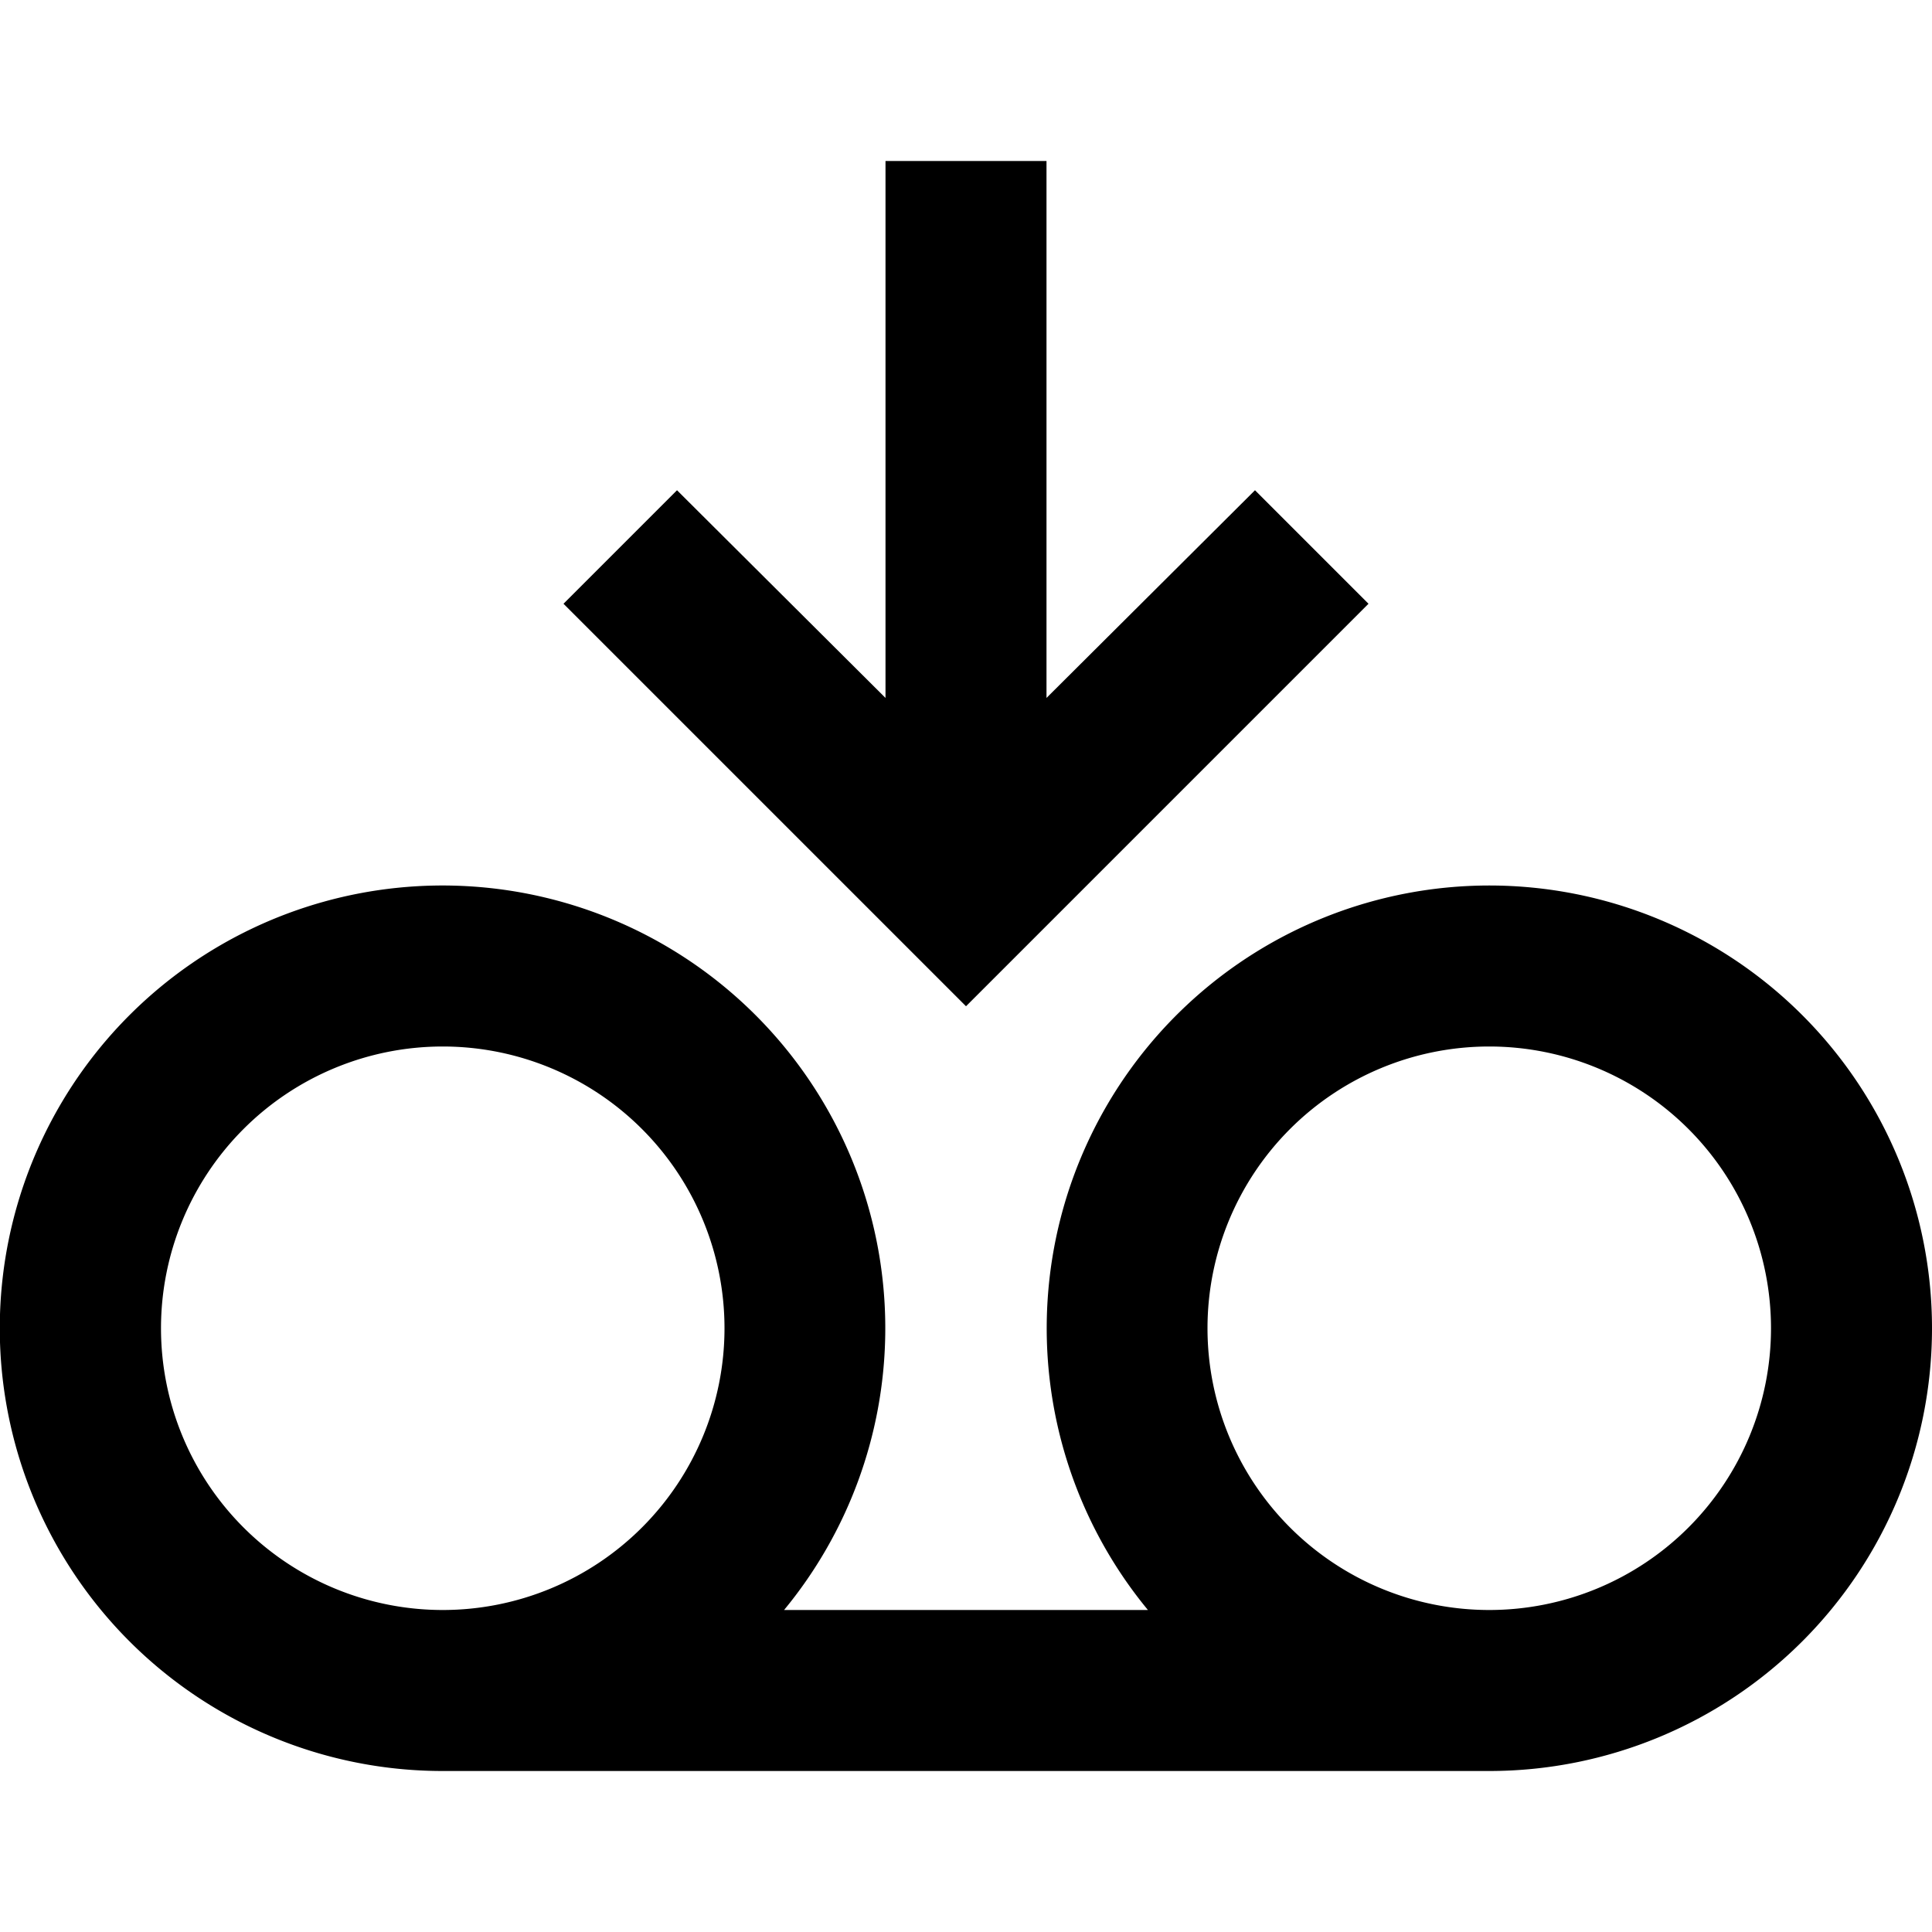 <svg aria-hidden="true" aria-label="Voicemail Drop" class="d-svg d-svg__voicemailDrop" viewBox="0 0 24 24"><path d="M18.5 11a5.5 5.5 0 0 0-4.24 9H9.74a5.5 5.5 0 1 0-4.24 2h13a5.5 5.5 0 1 0 0-11zm-13 9a3.5 3.5 0 1 1 0-7 3.5 3.5 0 0 1 0 7zm13 0a3.5 3.5 0 1 1 0-7 3.5 3.5 0 0 1 0 7z"/><path d="M15.59 6.09L13 8.67V2h-2v6.67L8.41 6.09 7 7.5l5 5 5-5-1.41-1.41z"/></svg>